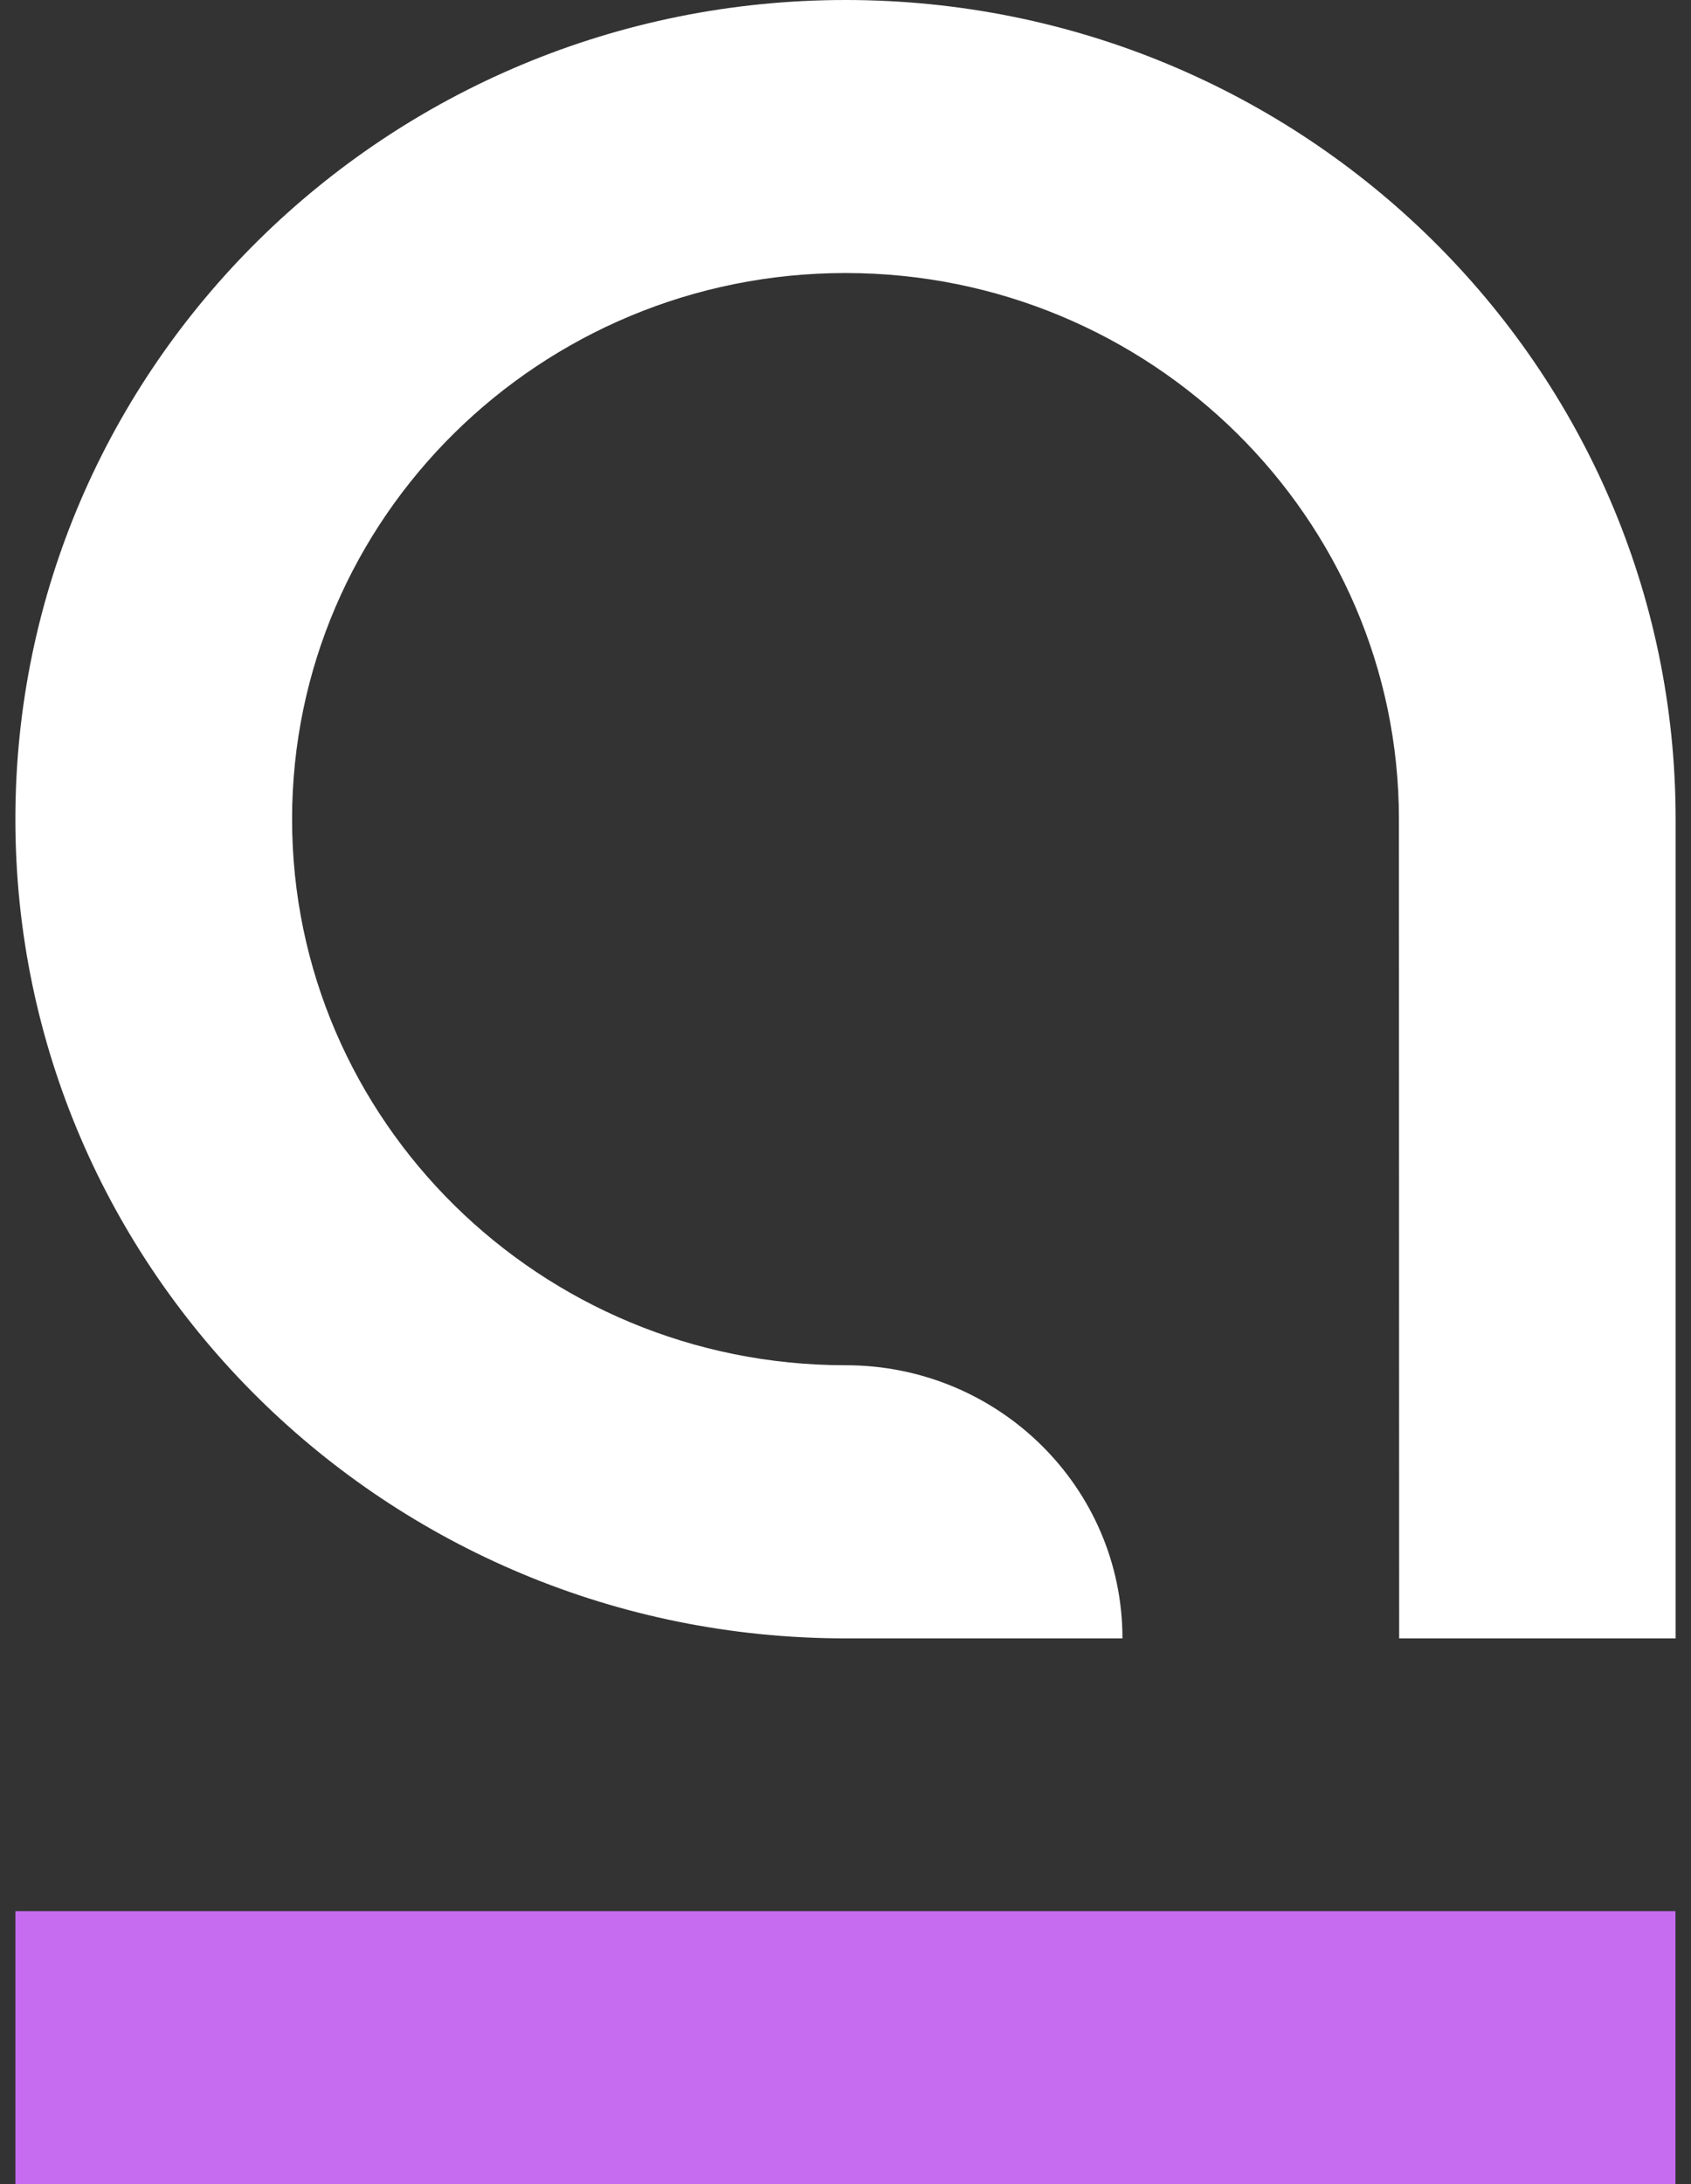 <svg width="55" height="71" viewBox="0 0 55 71" fill="none" xmlns="http://www.w3.org/2000/svg">
  <rect x="0" y="0" width="55" height="71" fill="#333333" stroke="none"/>
  <path fill-rule="evenodd" clip-rule="evenodd" d="M0.5 71H54.495V62.125H0.5V71Z" fill="#C56CF0"/>
  <path d="M45.508 53.258L45.5 26.629C45.5 21.73 43.482 17.292 40.224 14.079C36.966 10.867 32.467 8.875 27.5 8.875C22.533 8.875 18.034 10.867 14.776 14.079C11.518 17.292 9.5 21.73 9.5 26.629C9.5 31.528 11.518 35.965 14.776 39.178C18.034 42.391 22.533 44.379 27.5 44.379H27.508C32.478 44.379 36.508 48.355 36.508 53.258H27.5C12.598 53.258 0.5 41.326 0.5 26.629C0.5 11.932 12.598 0 27.5 0C42.402 0 54.5 11.932 54.5 26.629V53.258H45.508Z" fill="white"/>
  </svg>
  